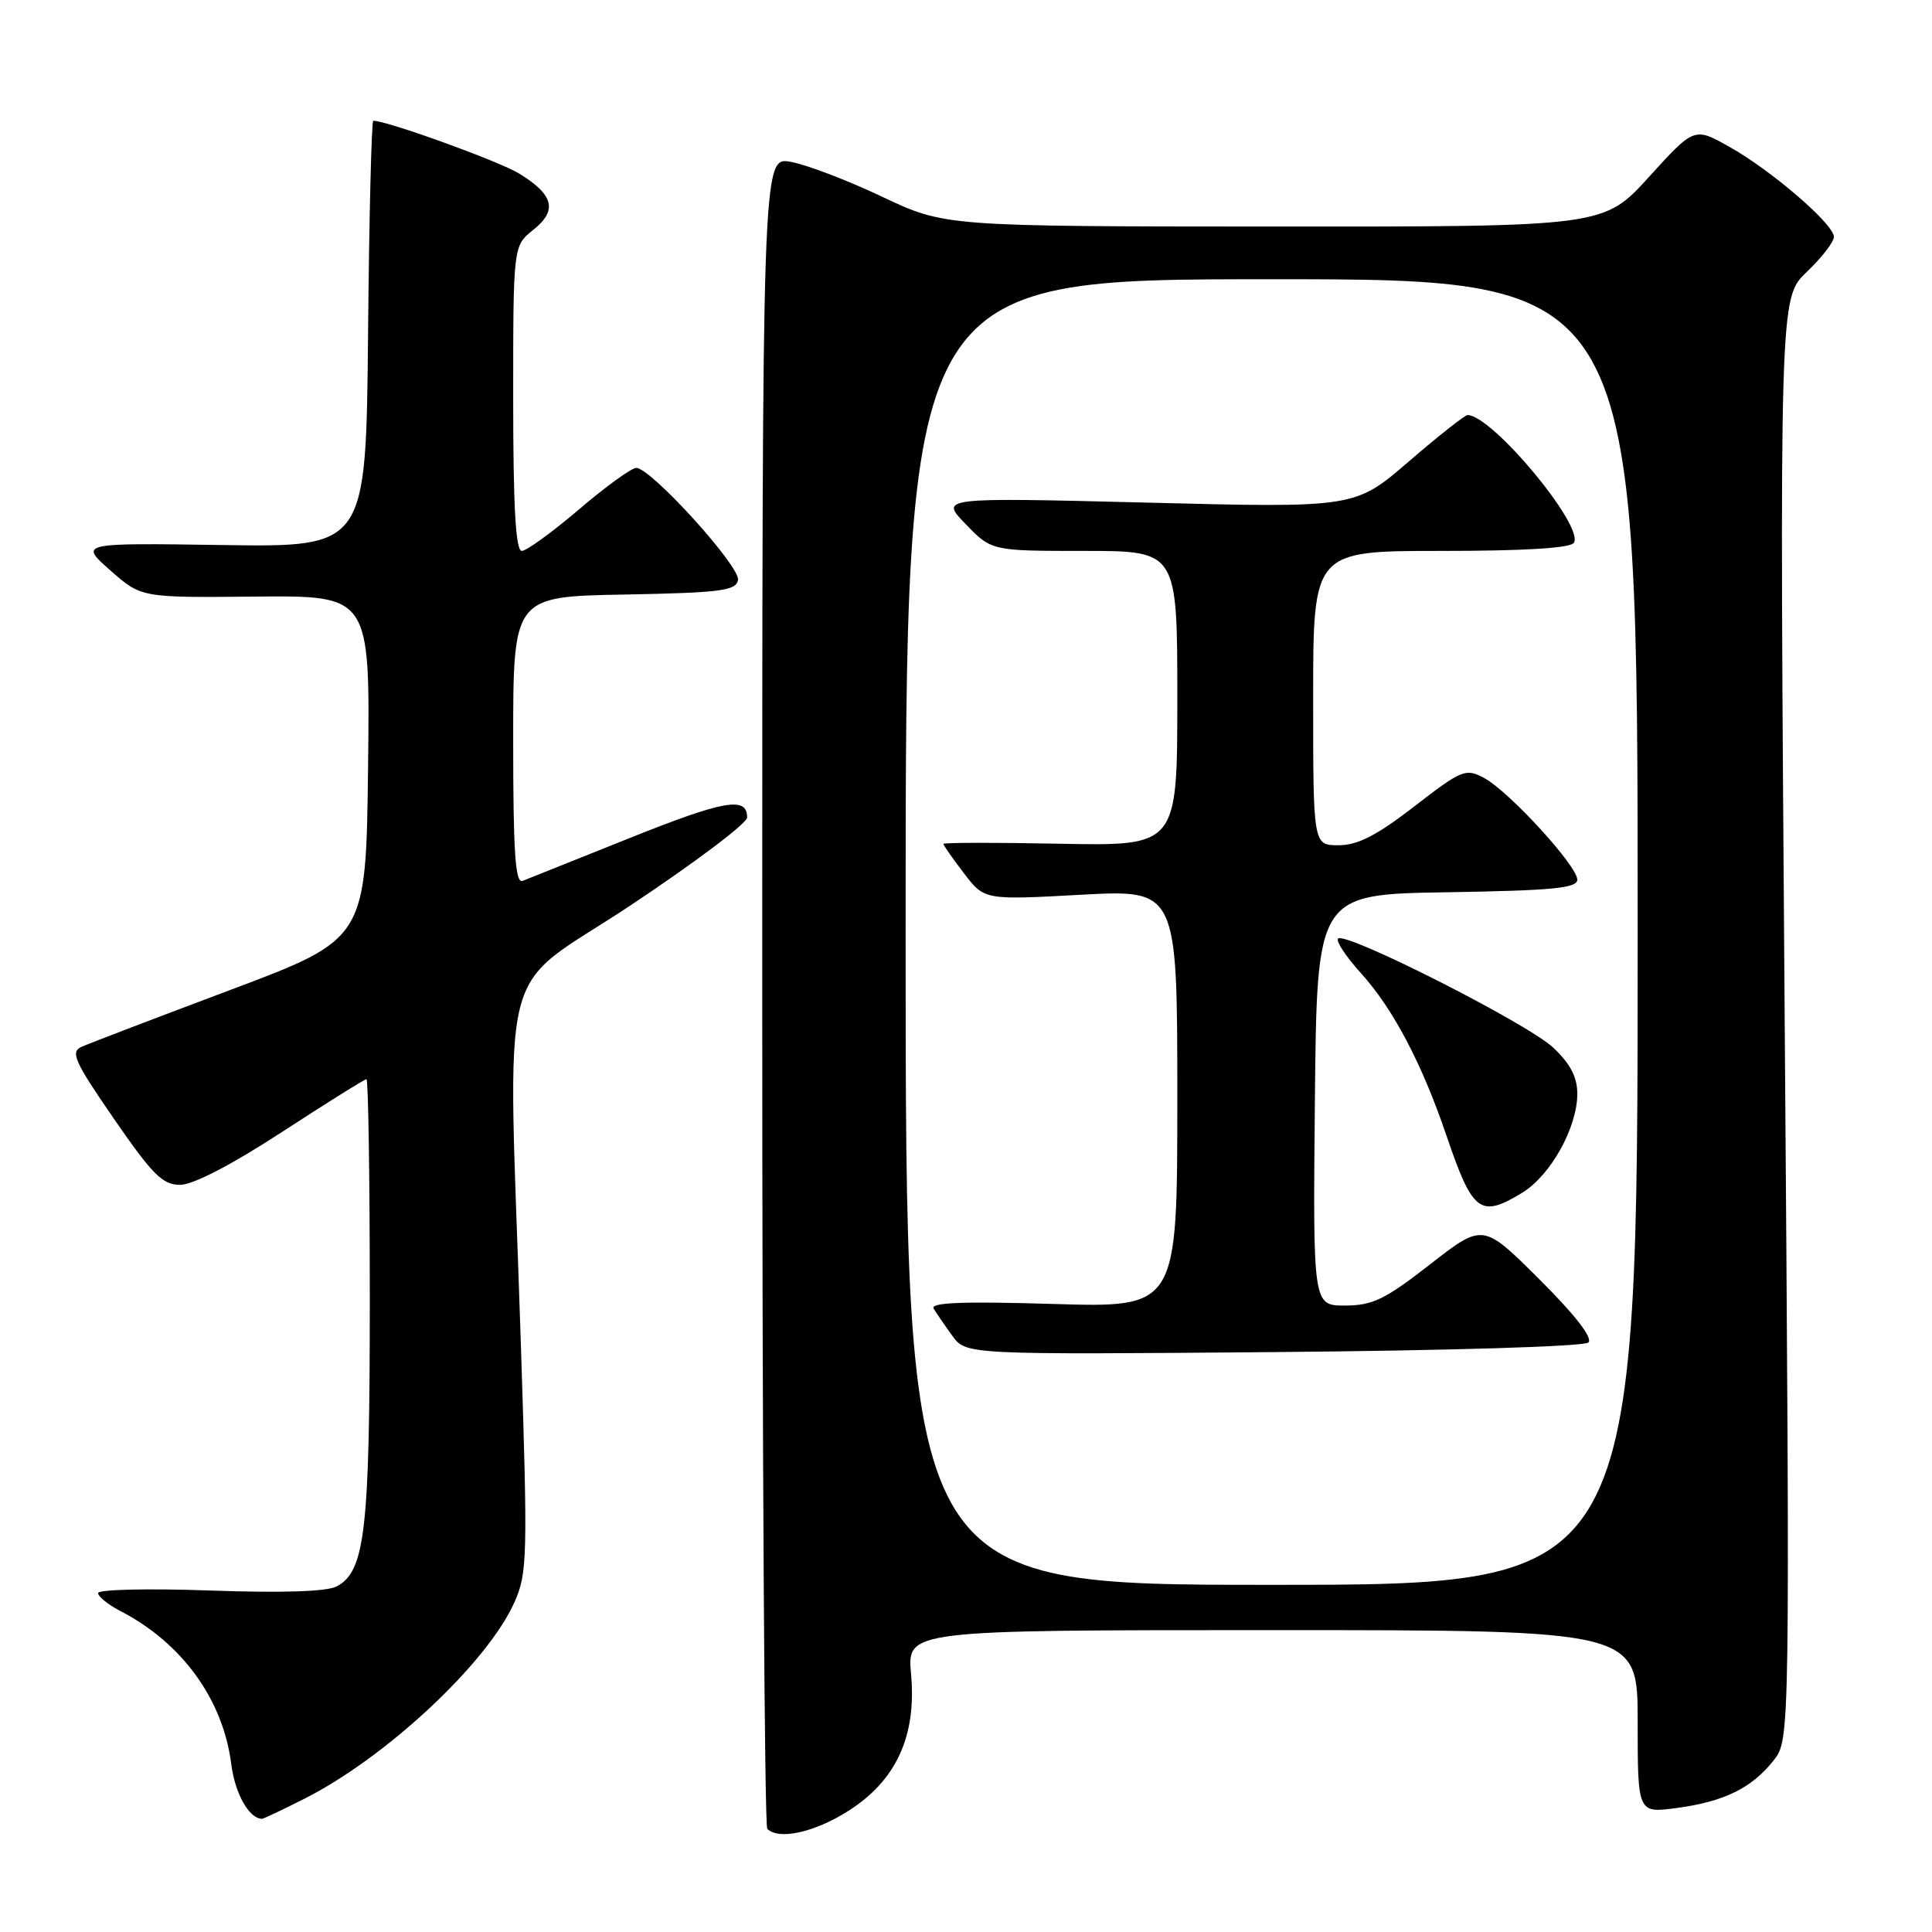 <?xml version="1.0" encoding="UTF-8" standalone="no"?>
<!DOCTYPE svg PUBLIC "-//W3C//DTD SVG 1.1//EN" "http://www.w3.org/Graphics/SVG/1.1/DTD/svg11.dtd" >
<svg xmlns="http://www.w3.org/2000/svg" xmlns:xlink="http://www.w3.org/1999/xlink" version="1.1" viewBox="0 0 256 256">
 <g >
 <path fill="currentColor"
d=" M 112.37 239.98 C 118.76 235.93 121.46 230.06 120.72 221.83 C 120.19 216.00 120.19 216.00 168.59 216.00 C 217.00 216.00 217.00 216.00 217.00 228.13 C 217.00 240.26 217.00 240.26 222.16 239.57 C 228.43 238.74 232.12 236.93 235.01 233.27 C 237.19 230.50 237.19 230.50 236.48 135.00 C 235.78 39.50 235.78 39.50 239.39 36.05 C 241.37 34.16 243.00 32.06 243.00 31.39 C 243.00 29.70 234.73 22.58 229.13 19.44 C 224.50 16.84 224.50 16.84 218.50 23.44 C 212.50 30.04 212.50 30.04 168.85 30.02 C 125.19 30.00 125.19 30.00 116.85 26.05 C 112.26 23.87 106.81 21.80 104.75 21.44 C 101.00 20.78 101.00 20.78 101.00 131.22 C 101.00 191.97 101.30 241.97 101.67 242.33 C 103.18 243.85 107.90 242.81 112.37 239.98 Z  M 40.28 238.37 C 51.14 232.90 64.53 220.39 68.14 212.36 C 69.89 208.45 69.94 206.51 69.01 177.86 C 67.30 125.05 65.59 131.89 83.50 120.00 C 92.02 114.34 99.00 109.09 99.00 108.32 C 99.00 105.49 95.98 106.02 83.40 111.06 C 76.30 113.90 69.94 116.44 69.25 116.72 C 68.28 117.10 68.00 113.00 68.00 98.13 C 68.00 79.05 68.00 79.05 82.74 78.78 C 95.47 78.54 97.52 78.28 97.79 76.86 C 98.13 75.09 86.25 62.00 84.31 62.00 C 83.68 62.00 80.26 64.47 76.72 67.50 C 73.17 70.52 69.76 73.00 69.14 73.00 C 68.33 73.00 68.00 67.22 68.00 52.79 C 68.00 32.58 68.00 32.58 70.67 30.45 C 73.90 27.87 73.39 25.82 68.78 22.99 C 66.17 21.38 51.30 16.00 49.46 16.00 C 49.23 16.00 48.91 28.71 48.77 44.25 C 48.50 72.50 48.50 72.50 29.50 72.22 C 10.50 71.94 10.50 71.94 14.61 75.57 C 18.71 79.20 18.71 79.20 33.88 79.05 C 49.04 78.91 49.04 78.91 48.77 101.67 C 48.50 124.42 48.50 124.42 30.50 131.18 C 20.60 134.90 11.73 138.29 10.78 138.72 C 9.30 139.40 9.88 140.68 15.10 148.25 C 20.20 155.65 21.55 157.00 23.87 157.00 C 25.57 157.00 30.68 154.35 37.36 150.00 C 43.27 146.15 48.31 143.00 48.56 143.00 C 48.80 143.00 49.00 156.11 49.00 172.13 C 49.00 202.81 48.38 208.19 44.63 210.20 C 43.31 210.90 37.48 211.09 27.81 210.75 C 19.66 210.46 13.00 210.61 13.00 211.09 C 13.00 211.56 14.34 212.64 15.99 213.49 C 24.13 217.71 29.56 225.20 30.64 233.75 C 31.13 237.65 33.02 241.00 34.72 241.00 C 34.91 241.00 37.41 239.82 40.28 238.37 Z  M 120.00 123.50 C 120.00 37.00 120.00 37.00 168.50 37.00 C 217.00 37.00 217.00 37.00 217.00 123.50 C 217.00 210.00 217.00 210.00 168.50 210.00 C 120.00 210.00 120.00 210.00 120.00 123.50 Z  M 210.47 177.89 C 211.09 177.30 208.71 174.23 203.97 169.51 C 196.50 162.07 196.50 162.07 189.50 167.53 C 183.53 172.18 181.87 172.99 178.23 172.99 C 173.97 173.00 173.97 173.00 174.23 145.75 C 174.50 118.50 174.50 118.50 191.75 118.23 C 205.71 118.00 209.00 117.69 209.00 116.56 C 209.00 114.73 199.94 104.84 196.64 103.08 C 194.21 101.78 193.71 101.98 187.41 106.85 C 182.41 110.71 179.89 112.00 177.37 112.00 C 174.00 112.00 174.00 112.00 174.00 92.50 C 174.00 73.00 174.00 73.00 190.94 73.00 C 202.01 73.00 208.11 72.63 208.55 71.92 C 209.93 69.69 197.70 55.00 194.46 55.00 C 194.10 55.00 190.59 57.77 186.67 61.15 C 179.54 67.30 179.54 67.30 152.03 66.60 C 124.52 65.91 124.52 65.91 127.96 69.45 C 131.39 73.00 131.39 73.00 143.70 73.00 C 156.00 73.00 156.00 73.00 156.00 92.55 C 156.00 112.10 156.00 112.10 140.50 111.80 C 131.97 111.63 125.00 111.64 125.00 111.82 C 125.00 111.99 126.22 113.74 127.72 115.70 C 130.43 119.26 130.43 119.26 143.22 118.56 C 156.00 117.87 156.00 117.87 156.00 145.57 C 156.00 173.28 156.00 173.28 139.53 172.78 C 127.61 172.42 123.24 172.59 123.71 173.39 C 124.08 174.00 125.19 175.63 126.19 177.00 C 128.01 179.50 128.01 179.50 168.75 179.16 C 191.99 178.96 209.92 178.42 210.47 177.89 Z  M 201.71 158.04 C 205.47 155.74 209.00 149.40 209.00 144.94 C 209.00 142.70 208.08 140.95 205.78 138.79 C 202.34 135.58 178.28 123.39 177.30 124.37 C 176.98 124.69 178.34 126.74 180.32 128.94 C 184.59 133.65 188.40 140.89 191.63 150.38 C 195.14 160.69 196.12 161.44 201.71 158.04 Z "/>
</g>
</svg>